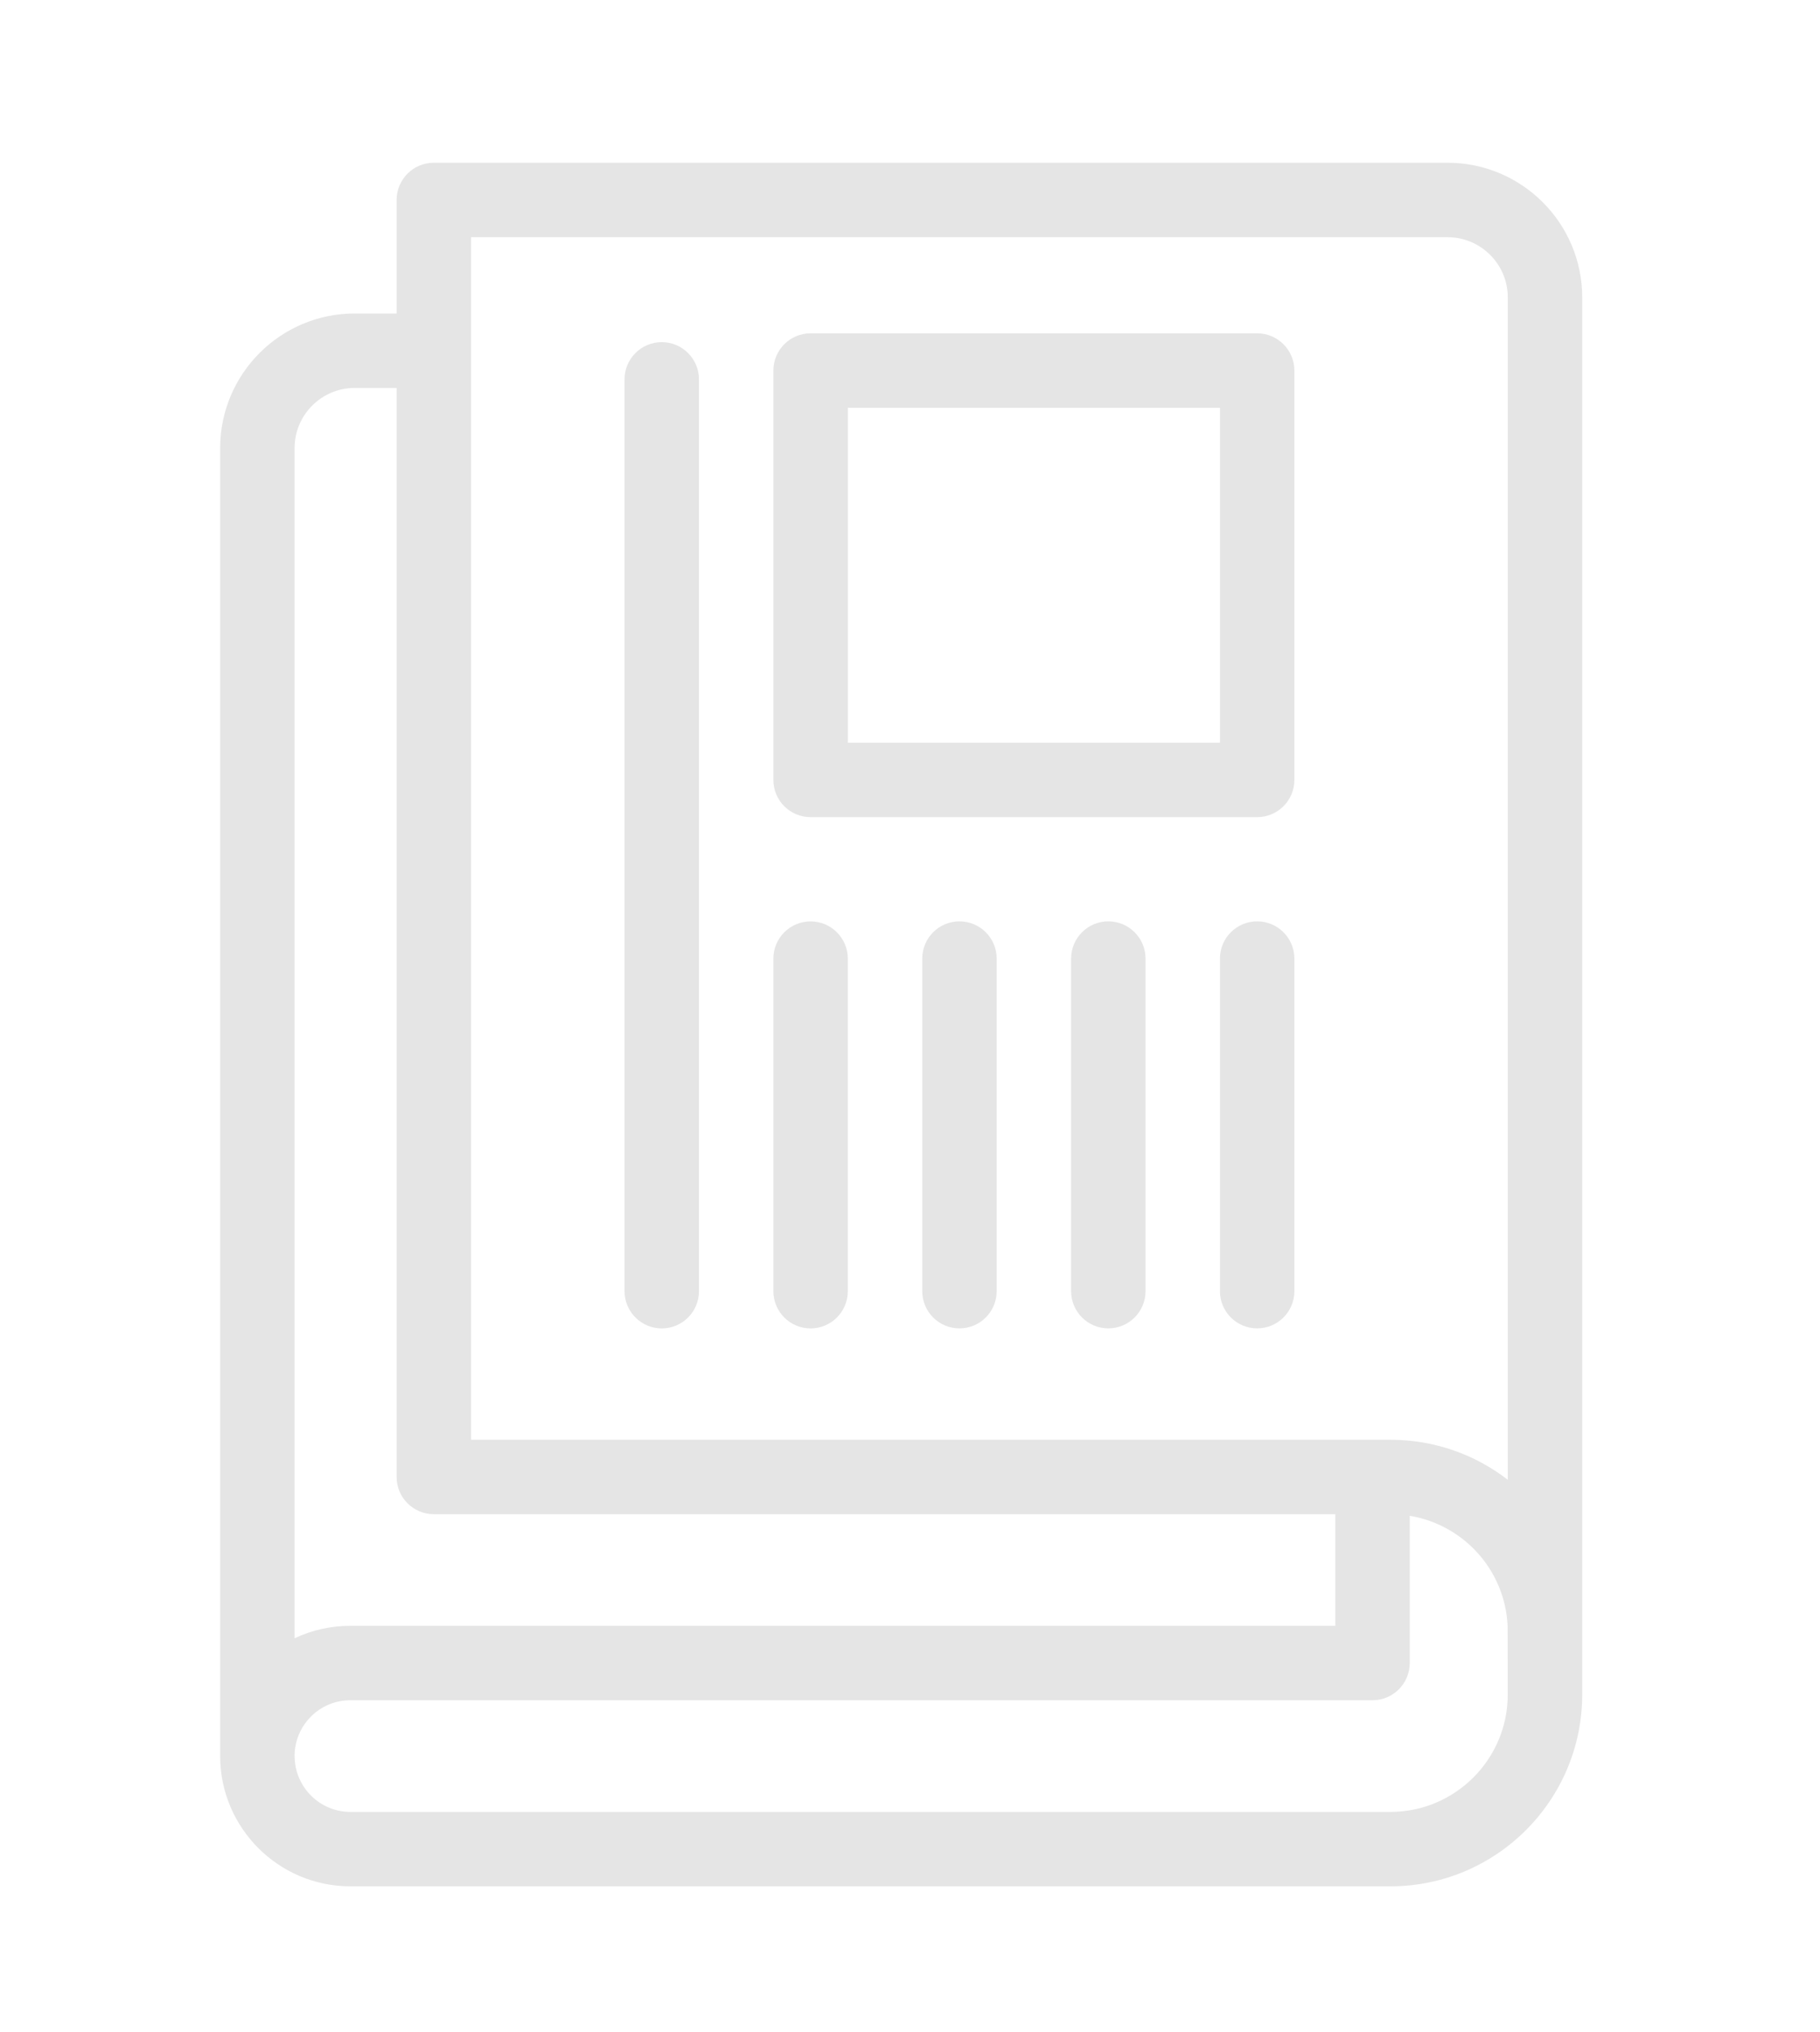 <?xml version="1.0" encoding="iso-8859-1"?>
<!-- Generator: Adobe Illustrator 17.1.0, SVG Export Plug-In . SVG Version: 6.00 Build 0)  -->
<!DOCTYPE svg PUBLIC "-//W3C//DTD SVG 1.1//EN" "http://www.w3.org/Graphics/SVG/1.1/DTD/svg11.dtd">
<svg version="1.1" id="Layer_1" xmlns="http://www.w3.org/2000/svg" xmlns:xlink="http://www.w3.org/1999/xlink" x="0px" y="0px"
	 width="45.393px" height="50.677px" viewBox="0 0 45.393 50.677" enable-background="new 0 0 45.393 50.677" xml:space="preserve">
<g>
	<path fill="#E5E5E5" d="M39.462,7.416c0-1.851-1.506-3.357-3.357-3.357H10.82c-0.513,0-0.928,0.416-0.928,0.928v2.831H8.847
		c-1.851,0-3.356,1.506-3.356,3.357v32.62c0,1.791,1.457,3.249,3.249,3.249h25.939c2.637,0,4.783-2.145,4.783-4.782V7.416z
		 M11.749,5.916h24.356c0.828,0,1.501,0.673,1.501,1.501v29.488c-0.81-0.627-1.827-0.998-2.926-0.998h-22.93V5.916z M7.347,11.176
		c0-0.828,0.673-1.501,1.5-1.501h1.045v27.16c0,0.513,0.416,0.928,0.928,0.928h22.484v2.784H8.739c-0.49,0-0.963,0.107-1.392,0.311
		V11.176z M37.605,42.262c0,1.613-1.313,2.926-2.926,2.926H8.739c-0.745,0-1.354-0.589-1.389-1.326c0,0-0.066-0.58,0.404-1.051
		c0.263-0.263,0.612-0.408,0.985-0.408h25.493c0.513,0,0.928-0.416,0.928-0.928v-3.672c1.332,0.22,2.367,1.338,2.441,2.727
		C37.604,40.582,37.605,42.262,37.605,42.262z"/>
	<path fill="#E5E5E5" d="M16.505,33.13c0.513,0,0.928-0.416,0.928-0.928V9.461c0-0.513-0.416-0.928-0.928-0.928
		c-0.513,0-0.928,0.416-0.928,0.928v22.74C15.577,32.714,15.992,33.13,16.505,33.13z"/>
	<path fill="#E5E5E5" d="M20.217,33.13c0.513,0,0.928-0.416,0.928-0.928v-8.295c0-0.513-0.416-0.928-0.928-0.928
		c-0.513,0-0.928,0.416-0.928,0.928v8.295C19.289,32.714,19.705,33.13,20.217,33.13z"/>
	<path fill="#E5E5E5" d="M23.93,22.978c-0.513,0-0.928,0.416-0.928,0.928v8.295c0,0.513,0.416,0.928,0.928,0.928
		c0.513,0,0.928-0.416,0.928-0.928v-8.295C24.858,23.394,24.443,22.978,23.93,22.978z"/>
	<path fill="#E5E5E5" d="M27.643,22.978c-0.513,0-0.928,0.416-0.928,0.928v8.295c0,0.513,0.416,0.928,0.928,0.928
		s0.928-0.416,0.928-0.928v-8.295C28.571,23.394,28.155,22.978,27.643,22.978z"/>
	<path fill="#E5E5E5" d="M31.355,22.978c-0.513,0-0.928,0.416-0.928,0.928v8.295c0,0.513,0.416,0.928,0.928,0.928
		c0.513,0,0.928-0.416,0.928-0.928v-8.295C32.283,23.394,31.868,22.978,31.355,22.978z"/>
	<path fill="#E5E5E5" d="M20.217,20.379h11.138c0.513,0,0.928-0.416,0.928-0.928V9.241c0-0.513-0.416-0.928-0.928-0.928H20.217
		c-0.513,0-0.928,0.416-0.928,0.928v10.21C19.289,19.964,19.705,20.379,20.217,20.379z M21.146,10.17h9.282v8.353h-9.282
		L21.146,10.17L21.146,10.17z"/>
</g>
</svg>
